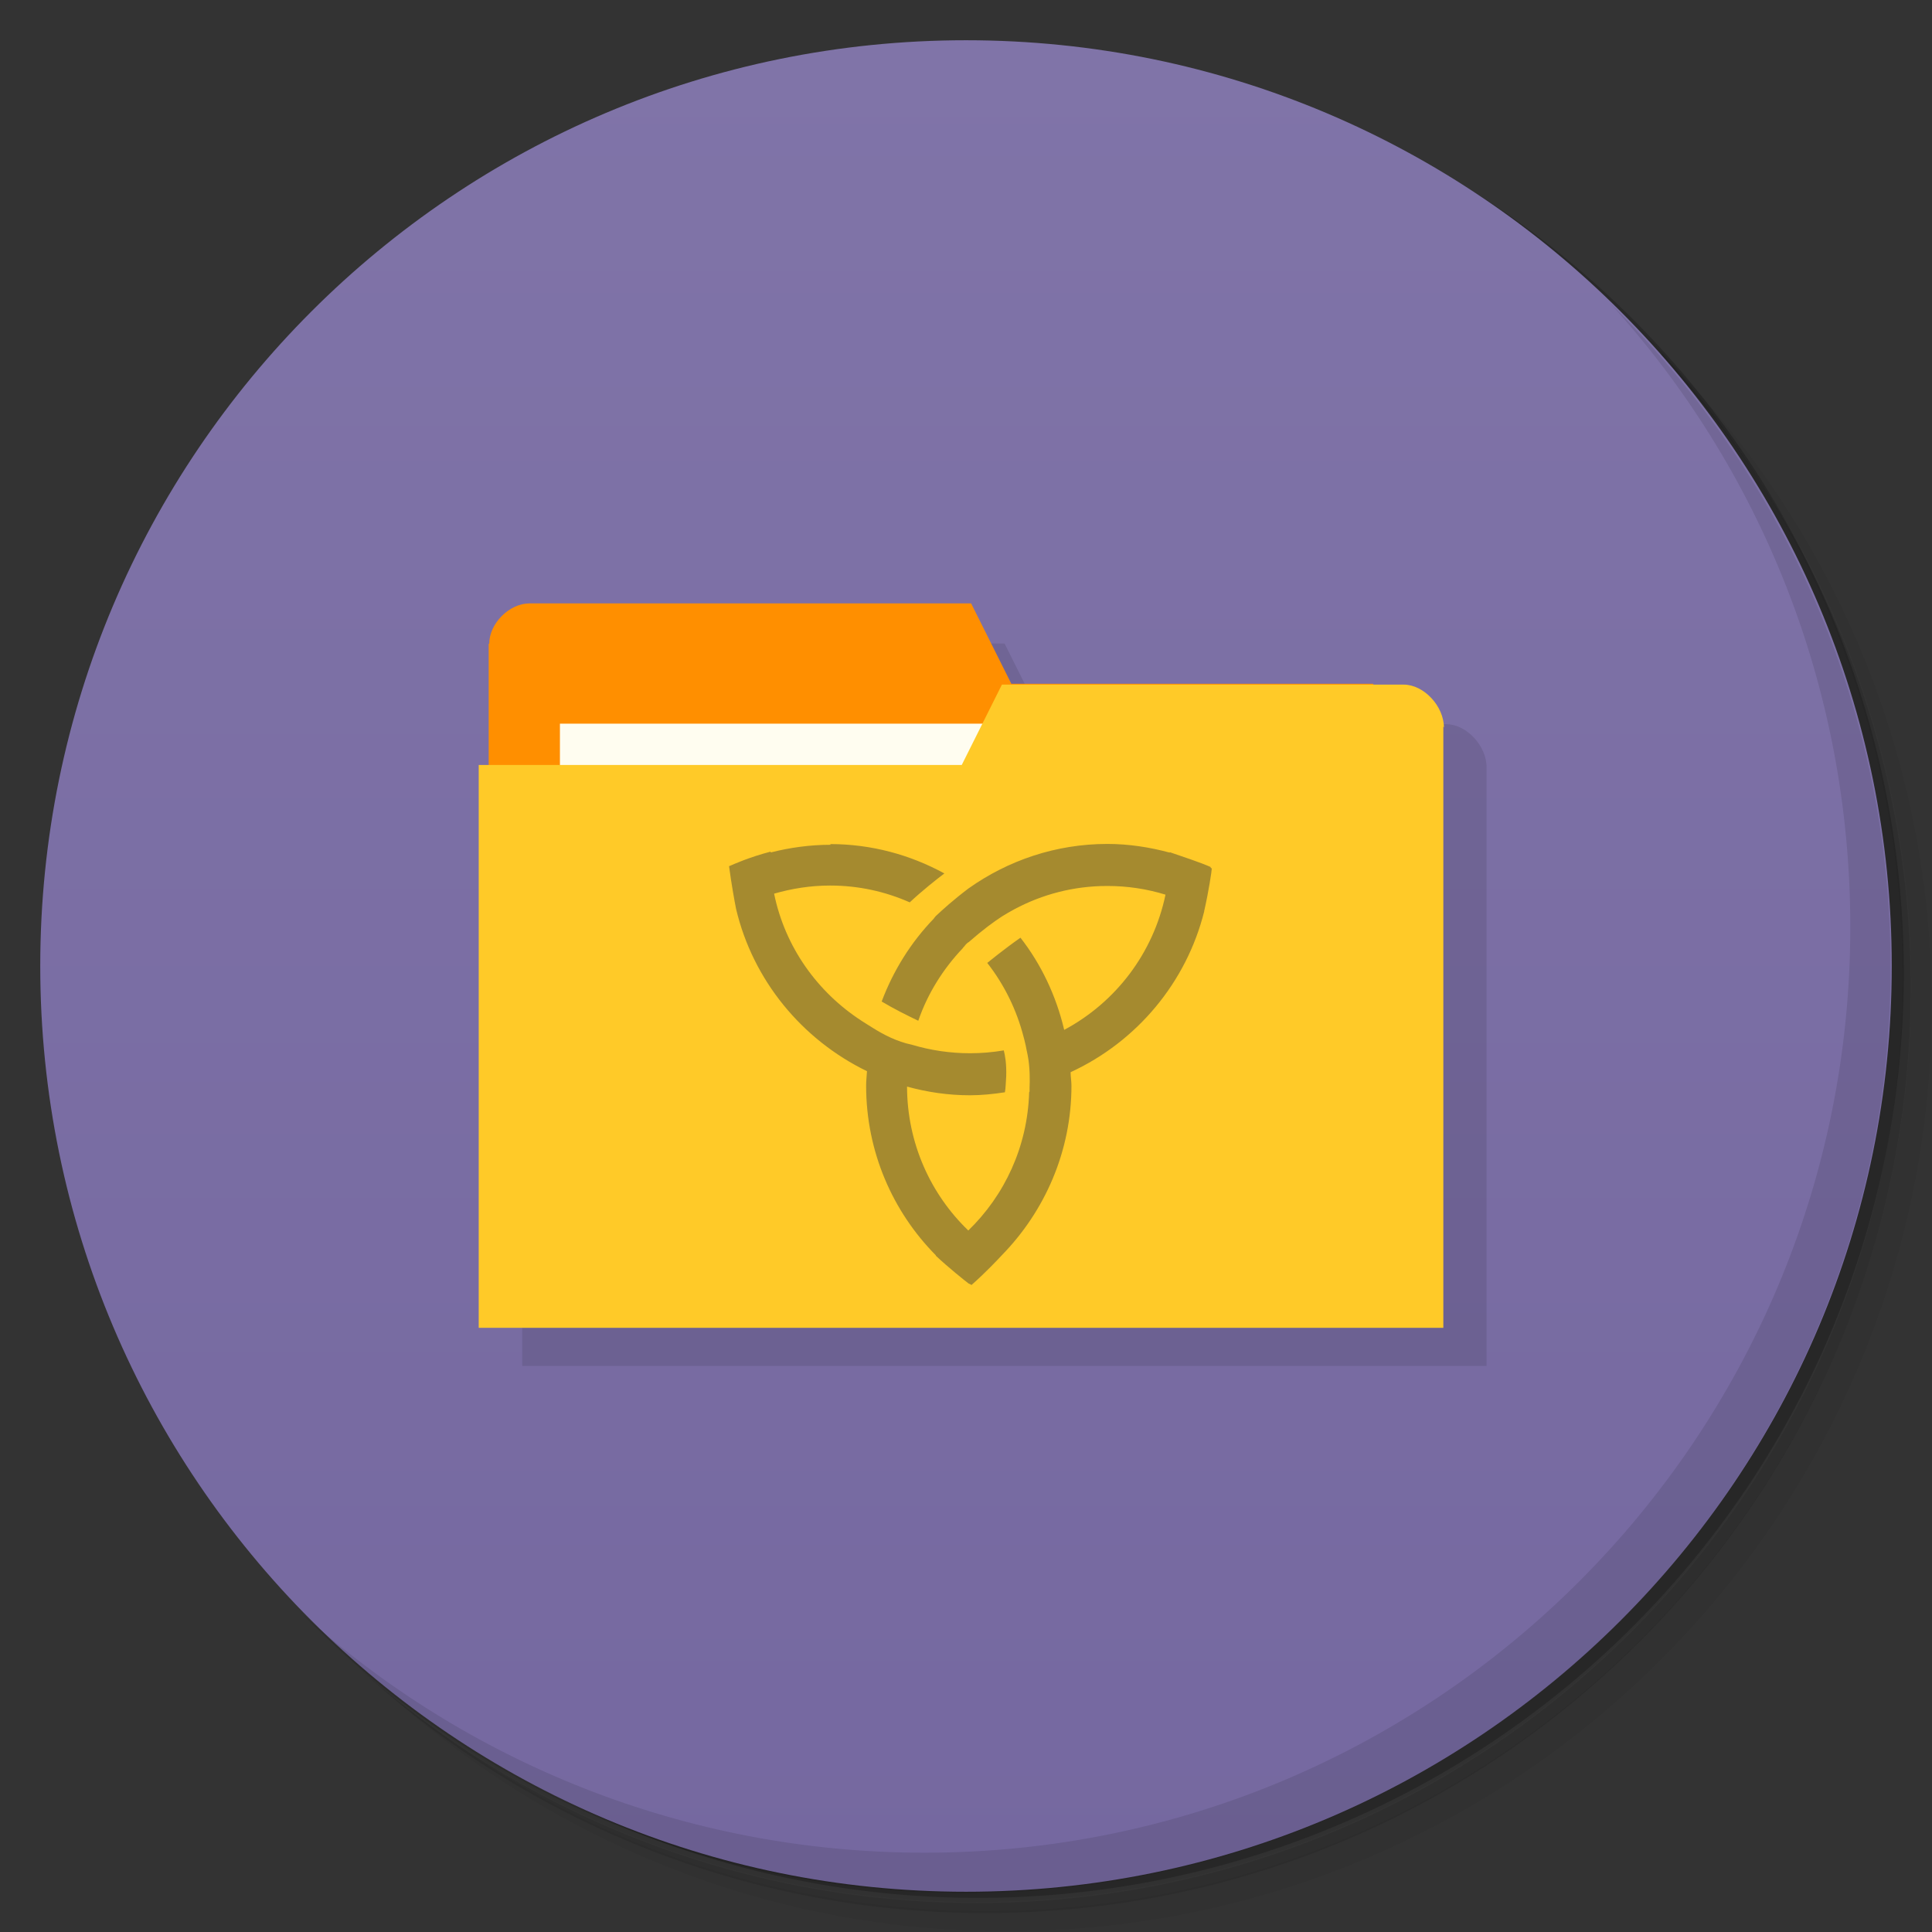 <svg version="1.1" viewBox="0 0 48 48" xmlns="http://www.w3.org/2000/svg">
 <rect x="0" y="0" width="48" height="48" fill="#333333" stroke="none"/>
 <defs>
  <linearGradient id="bg" x1="1" x2="47" gradientTransform="matrix(0 -1 1 0 -1.5e-6 48)" gradientUnits="userSpaceOnUse">
   <stop style="stop-color:#7568a0" offset="0"/>
   <stop style="stop-color:#8074a8" offset="1"/>
  </linearGradient>
 </defs>
 <path d="m36.3 5c5.86 4.06 9.69 10.8 9.69 18.5 0 12.4-10.1 22.5-22.5 22.5-7.67 0-14.4-3.83-18.5-9.69 1.04 1.82 2.31 3.5 3.78 4.97 4.08 3.71 9.51 5.97 15.5 5.97 12.7 0 23-10.3 23-23 0-5.95-2.26-11.4-5.97-15.5-1.47-1.48-3.15-2.74-4.97-3.78zm4.97 3.78c3.85 4.11 6.22 9.64 6.22 15.7 0 12.7-10.3 23-23 23-6.08 0-11.6-2.36-15.7-6.22 4.16 4.14 9.88 6.72 16.2 6.72 12.7 0 23-10.3 23-23 0-6.34-2.58-12.1-6.72-16.2z" style="opacity:.05"/>
 <path d="m41.3 8.78c3.71 4.08 5.97 9.51 5.97 15.5 0 12.7-10.3 23-23 23-5.95 0-11.4-2.26-15.5-5.97 4.11 3.85 9.64 6.22 15.7 6.22 12.7 0 23-10.3 23-23 0-6.08-2.36-11.6-6.22-15.7z" style="opacity:.1"/>
 <path d="m31.2 2.38c8.62 3.15 14.8 11.4 14.8 21.1 0 12.4-10.1 22.5-22.5 22.5-9.71 0-18-6.14-21.1-14.8a23 23 0 0 0 44.9-7 23 23 0 0 0-16-21.9z" style="opacity:.2"/>
 <path d="m24 1c12.7 0 23 10.3 23 23s-10.3 23-23 23-23-10.3-23-23 10.3-23 23-23z" style="fill:url(#bg)"/>
 <path d="m40 7.53c3.71 4.08 5.97 9.51 5.97 15.5 0 12.7-10.3 23-23 23-5.95 0-11.4-2.26-15.5-5.97 4.18 4.29 10 6.97 16.5 6.97 12.7 0 23-10.3 23-23 0-6.46-2.68-12.3-6.97-16.5z" style="opacity:.1"/>
 <g transform="matrix(3.54 0 0 3.54 -.001 -.004)">
  <g transform="translate(.282 .564)" style="opacity:.1">
   <path transform="matrix(.282 0 0 .282 -.282 -.564)" d="m14 16c-0.5 0-1 0.498-1 0.998h-2e-3v17h24v-14.9c0-0.531-0.5-1.07-1-1.07h-0.996c-2.99-0.016-6-8e-3 -9-8e-3l-1-2z"/>
  </g>
  <g transform="translate(-6.77)">
   <path d="m10.2 4.52v3.95h6.49v-1.98l-0.282-1.69h-2.54l-0.282-0.564h-3.1c-0.141 0-0.282 0.141-0.282 0.282z" style="fill:#ff8f00"/>
   <rect x="10.7" y="5.08" width="3.1" height="1.13" style="fill:#fffdf0"/>
   <path d="m16.9 5.1v4.22h-6.77v-3.95h3.39l0.282-0.564h2.82c0.141 0 0.282 0.151 0.282 0.301z" style="fill:#ffca28"/>
   <path d="m12.6 5.93c-0.146 0-0.287 0.02-0.421 0.054v-6e-3c-0.15 0.039-0.264 0.09-0.286 0.1v1e-4s-3e-3 0-6e-3 2e-3c0.016 0.122 0.038 0.243 0.049 0.299 0.119 0.504 0.464 0.919 0.919 1.14-2e-3 0.034-6e-3 0.067-6e-3 0.102 0 0.465 0.188 0.886 0.489 1.19-2e-3 0 2e-3 2e-3 0 3e-3 0.087 0.082 0.205 0.176 0.23 0.195 6e-3 3e-3 0.017 6e-3 0.02 0.011 0.1-0.088 0.19-0.184 0.213-0.209 0.301-0.308 0.489-0.728 0.489-1.19 0-0.032-6e-3 -0.063-6e-3 -0.095 0.464-0.214 0.813-0.629 0.938-1.13-2e-3 0 0-2e-3 0-3e-3 0.031-0.135 0.053-0.282 0.053-0.298-2e-3 0-6e-3 -2e-3 -8e-3 -3e-3v-6e-3c-0.064-0.029-0.21-0.078-0.287-0.104v3e-3c-0.14-0.038-0.288-0.061-0.438-0.061-0.363 0-0.699 0.117-0.974 0.312-0.106 0.08-0.182 0.149-0.231 0.195-6e-3 6e-3 -9e-3 0.012-0.014 0.018-0.159 0.165-0.283 0.363-0.365 0.581 0.089 0.053 0.178 0.097 0.257 0.135 0.066-0.192 0.175-0.365 0.313-0.51 0-2e-3 6e-3 -8e-3 9e-3 -0.011 6e-3 -8e-3 0.013-0.017 0.023-0.025 2e-3 -3e-3 6e-3 -3e-3 9e-3 -6e-3 0.098-0.086 0.175-0.142 0.233-0.18 0.029-0.018 0.058-0.035 0.088-0.051 0.195-0.104 0.415-0.163 0.652-0.163 0.141 0 0.279 0.021 0.408 0.061-0.086 0.412-0.35 0.756-0.711 0.949-0.056-0.238-0.161-0.46-0.307-0.647-0.121 0.085-0.225 0.171-0.233 0.177 0.119 0.152 0.207 0.33 0.256 0.523 0 0 6e-3 0.02 0.014 0.057 3e-3 0.018 6e-3 0.029 0.013 0.064 0.018 0.088 0.016 0.19 0.014 0.23v0.029l-3e-3 5e-3c-0.011 0.381-0.172 0.723-0.427 0.97-0.264-0.254-0.429-0.612-0.43-1.01 0.141 0.039 0.289 0.061 0.442 0.061 0.083 0 0.166-9e-3 0.245-0.021 5e-3 -0.029 6e-3 -0.062 9e-3 -0.111 3e-3 -0.088-8e-3 -0.149-0.017-0.183-0.077 0.013-0.157 0.02-0.236 0.02-0.142 0-0.28-0.021-0.41-0.06-0.103-0.021-0.2-0.072-0.27-0.116-0.04-0.024-0.066-0.042-0.081-0.051-0.31-0.201-0.538-0.517-0.615-0.893 0.125-0.036 0.256-0.057 0.393-0.057 0.2 0 0.387 0.042 0.559 0.118 0.084-0.079 0.185-0.159 0.243-0.203-0.238-0.13-0.511-0.206-0.801-0.206" style="fill:#6a6034;opacity:.6"/>
  </g>
 </g>
</svg>
